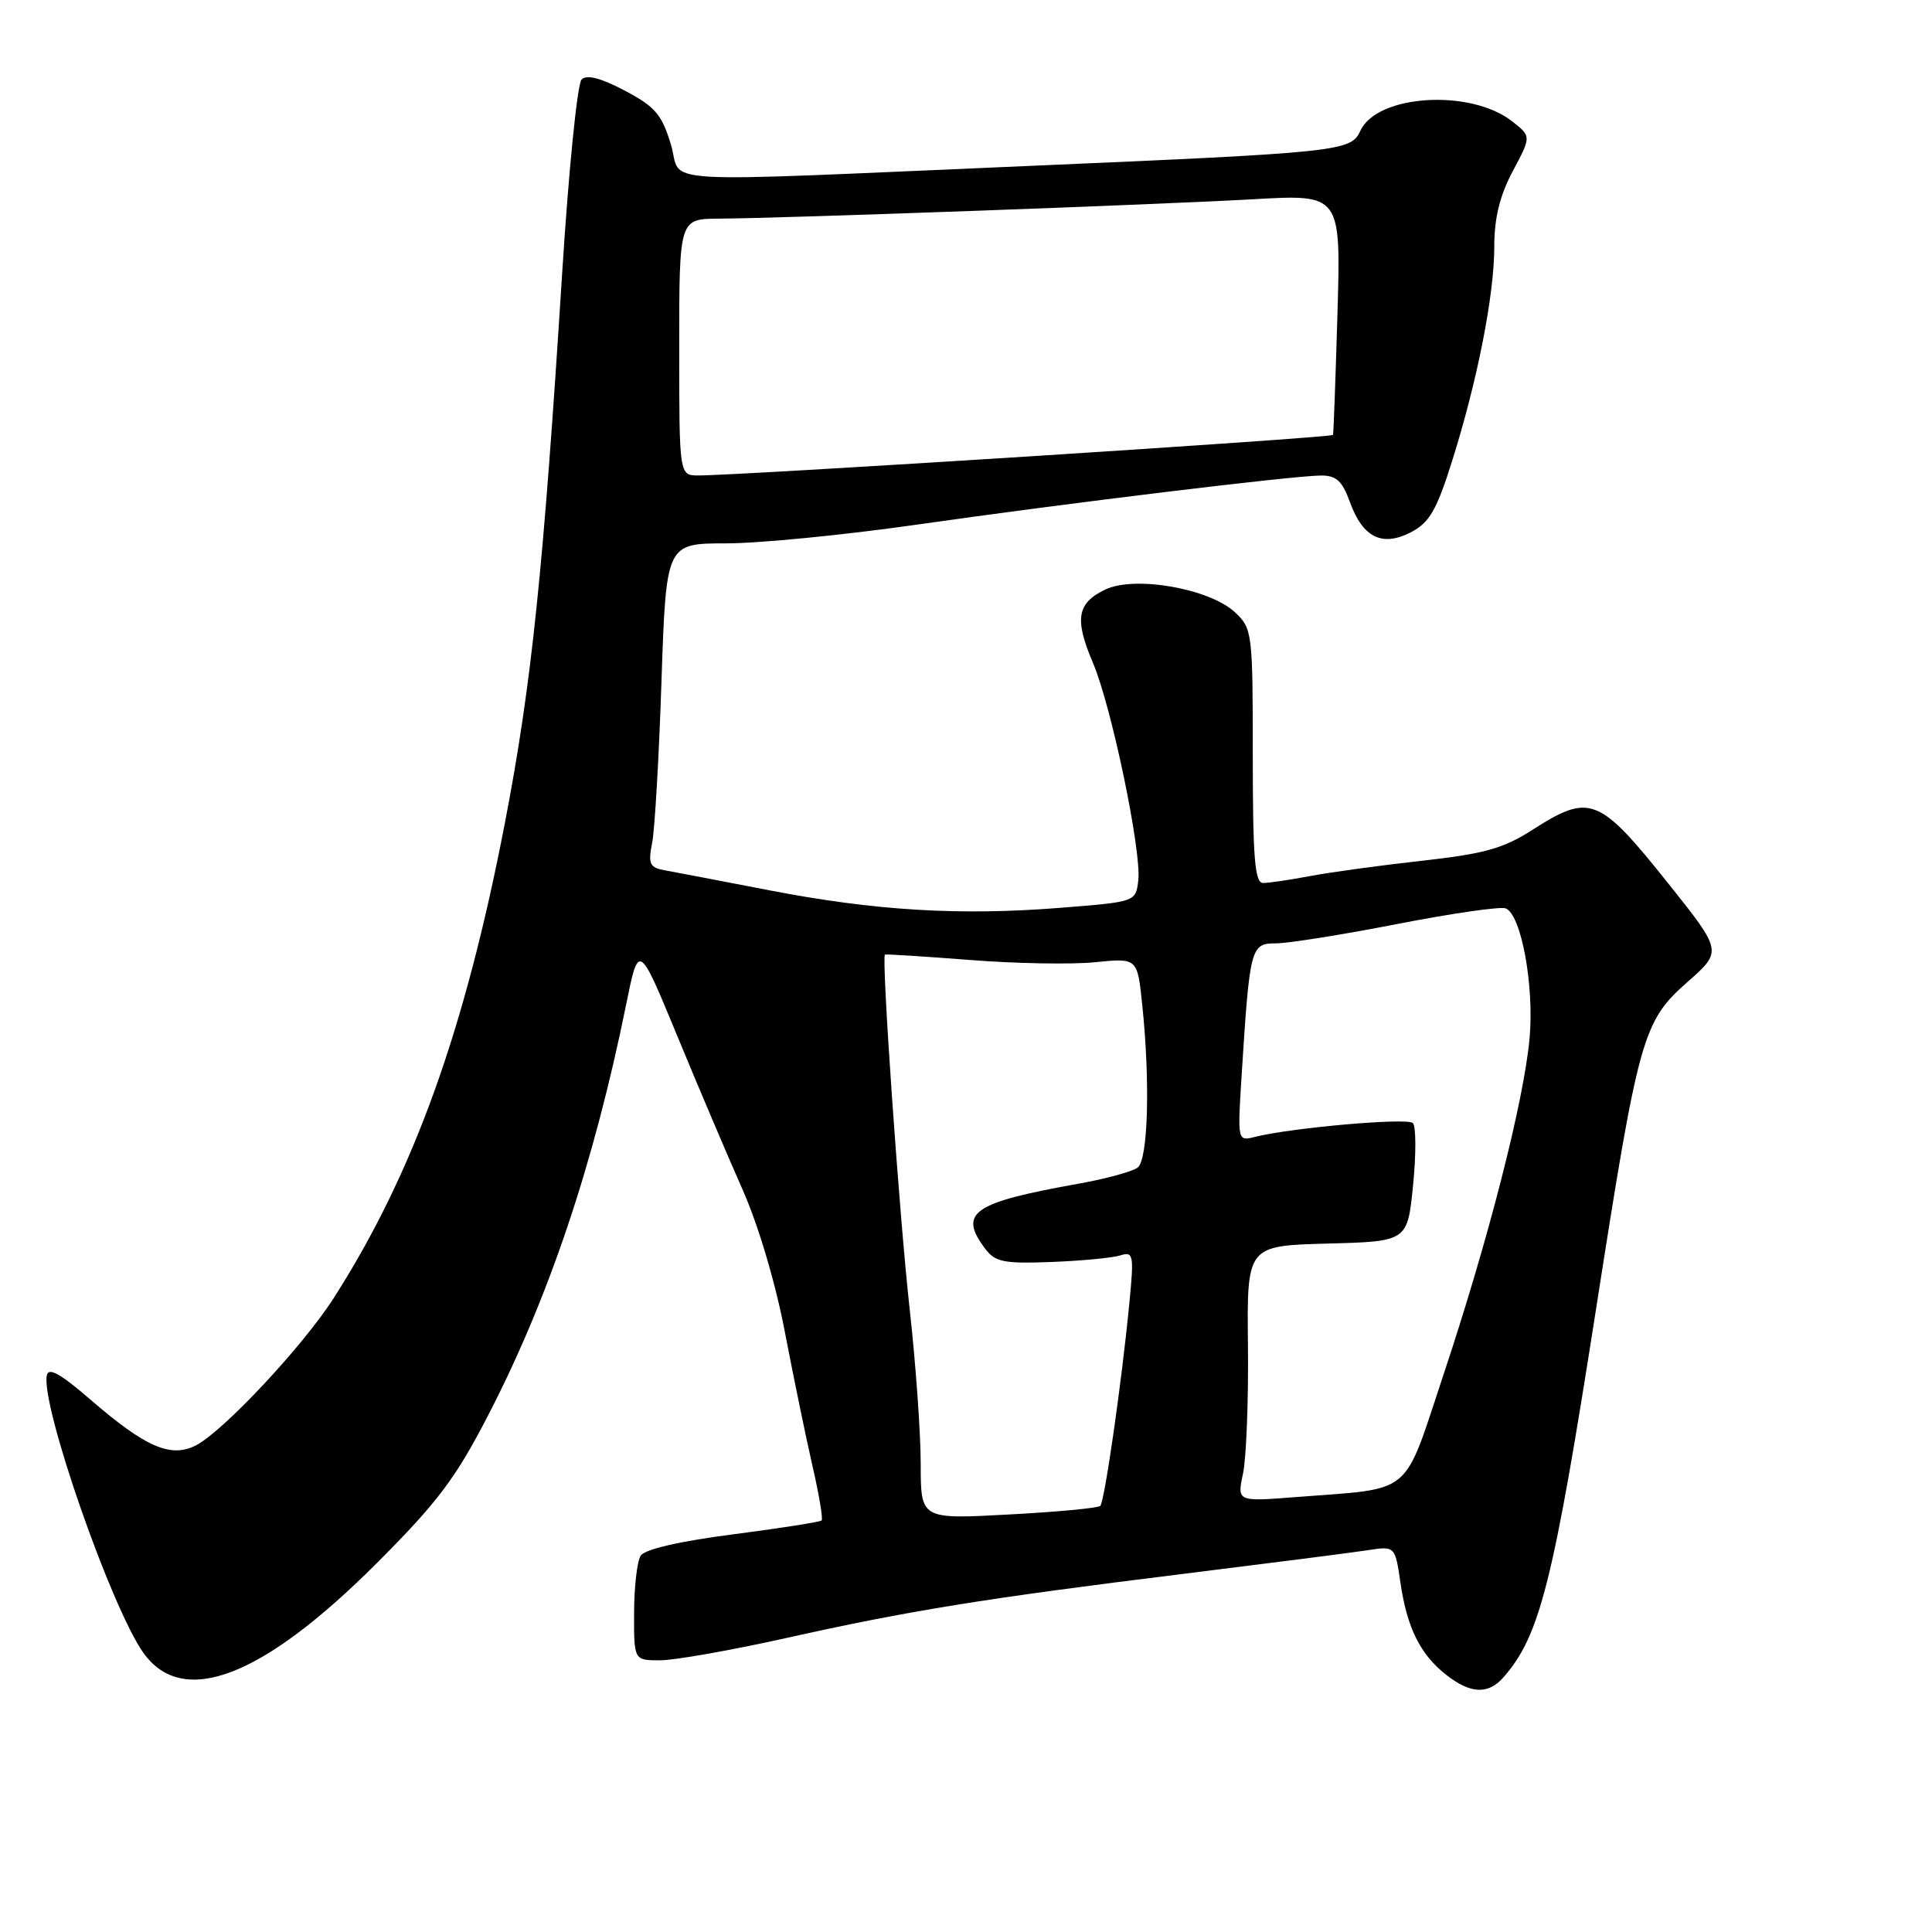 <?xml version="1.0" encoding="UTF-8" standalone="no"?>
<!DOCTYPE svg PUBLIC "-//W3C//DTD SVG 1.1//EN" "http://www.w3.org/Graphics/SVG/1.1/DTD/svg11.dtd" >
<svg xmlns="http://www.w3.org/2000/svg" xmlns:xlink="http://www.w3.org/1999/xlink" version="1.1" viewBox="0 0 256 256">
 <g >
 <path fill="currentColor"
d=" M 199.22 222.25 C 204.05 216.75 205.82 209.71 211.49 173.42 C 217.14 137.23 217.67 135.34 223.61 130.11 C 228.22 126.05 228.22 126.05 221.11 117.13 C 211.85 105.53 210.69 105.07 203.04 109.97 C 199.22 112.42 196.67 113.14 188.45 114.05 C 182.98 114.66 176.30 115.57 173.61 116.08 C 170.93 116.59 168.11 117.00 167.36 117.00 C 166.27 117.00 166.00 113.72 166.00 100.17 C 166.00 83.81 165.94 83.29 163.65 81.14 C 160.30 77.99 150.36 76.24 146.45 78.12 C 142.70 79.91 142.35 82.04 144.82 87.83 C 147.27 93.57 151.27 112.75 150.83 116.64 C 150.50 119.50 150.50 119.50 140.50 120.29 C 127.19 121.35 115.92 120.67 102.00 117.98 C 95.67 116.76 89.44 115.56 88.14 115.33 C 86.08 114.96 85.86 114.51 86.41 111.70 C 86.76 109.94 87.32 100.29 87.65 90.25 C 88.27 72.00 88.27 72.00 96.20 72.00 C 100.56 72.00 111.86 70.89 121.32 69.54 C 141.56 66.65 171.42 63.02 175.05 63.01 C 177.06 63.00 177.87 63.74 178.86 66.50 C 180.57 71.23 183.13 72.50 186.95 70.53 C 189.39 69.26 190.35 67.63 192.37 61.22 C 195.75 50.52 198.00 39.12 198.00 32.69 C 198.00 28.89 198.72 25.94 200.45 22.68 C 202.91 18.07 202.91 18.07 200.38 16.09 C 194.86 11.74 182.45 12.51 180.25 17.34 C 179.02 20.06 177.55 20.21 136.50 21.98 C 85.00 24.19 90.51 24.51 88.91 19.19 C 87.70 15.17 86.82 14.14 82.79 12.01 C 79.59 10.32 77.75 9.85 77.06 10.54 C 76.50 11.10 75.35 22.57 74.50 36.03 C 71.99 75.75 70.43 90.72 66.91 109.00 C 61.60 136.55 54.80 155.44 44.24 171.97 C 40.17 178.34 29.63 189.61 25.98 191.51 C 22.65 193.23 19.31 191.79 12.00 185.47 C 7.99 182.00 6.42 181.13 6.20 182.25 C 5.41 186.26 14.73 213.00 19.00 219.01 C 24.23 226.34 34.78 222.28 49.95 207.10 C 57.99 199.05 60.37 195.89 64.70 187.50 C 72.71 172.00 78.67 154.26 82.95 133.19 C 84.63 124.89 84.63 124.89 89.71 137.19 C 92.50 143.96 96.39 153.10 98.34 157.50 C 100.46 162.26 102.75 169.95 104.00 176.50 C 105.16 182.55 106.81 190.56 107.67 194.30 C 108.53 198.04 109.07 201.26 108.87 201.47 C 108.66 201.67 103.38 202.50 97.12 203.31 C 90.00 204.23 85.43 205.29 84.89 206.14 C 84.42 206.89 84.02 210.31 84.02 213.75 C 84.00 220.00 84.00 220.00 87.46 220.00 C 89.36 220.00 96.90 218.67 104.21 217.04 C 120.43 213.42 130.44 211.80 157.00 208.52 C 168.28 207.12 179.15 205.73 181.18 205.42 C 184.85 204.85 184.85 204.85 185.56 209.67 C 186.43 215.67 188.18 219.21 191.61 221.91 C 194.85 224.46 197.20 224.56 199.22 222.25 Z  M 122.00 194.00 C 122.00 189.99 121.35 180.80 120.55 173.60 C 119.16 161.08 116.77 126.80 117.26 126.49 C 117.39 126.41 122.45 126.73 128.50 127.20 C 134.55 127.68 142.02 127.81 145.10 127.50 C 150.71 126.93 150.71 126.93 151.35 133.11 C 152.42 143.34 152.13 153.65 150.75 154.71 C 150.06 155.23 146.57 156.19 143.00 156.83 C 128.82 159.36 126.93 160.68 130.57 165.50 C 131.88 167.23 133.07 167.46 139.29 167.22 C 143.26 167.07 147.36 166.68 148.40 166.36 C 150.19 165.80 150.27 166.19 149.65 172.63 C 148.63 183.19 146.36 198.97 145.79 199.54 C 145.51 199.83 140.04 200.34 133.64 200.68 C 122.00 201.31 122.00 201.31 122.00 194.00 Z  M 164.71 195.24 C 165.14 193.18 165.44 185.55 165.36 178.28 C 165.22 165.07 165.22 165.07 175.86 164.78 C 186.50 164.50 186.50 164.50 187.24 157.04 C 187.65 152.94 187.64 149.24 187.21 148.81 C 186.48 148.08 171.16 149.42 166.27 150.65 C 163.97 151.22 163.97 151.22 164.53 142.36 C 165.60 125.50 165.73 125.00 169.05 125.00 C 170.67 125.00 177.90 123.85 185.12 122.44 C 192.34 121.03 198.81 120.10 199.50 120.36 C 201.58 121.16 203.32 130.67 202.67 137.66 C 201.88 146.06 197.21 164.31 191.28 182.12 C 185.82 198.51 187.47 197.14 171.71 198.37 C 163.91 198.98 163.91 198.98 164.71 195.24 Z  M 90.00 46.00 C 90.00 29.00 90.00 29.00 95.25 28.97 C 103.65 28.93 153.40 27.12 166.09 26.40 C 177.68 25.74 177.68 25.74 177.22 41.62 C 176.96 50.35 176.70 57.56 176.63 57.63 C 176.25 58.02 98.27 63.00 92.54 63.00 C 90.00 63.00 90.00 63.00 90.00 46.00 Z "/>
</g>
</svg>
